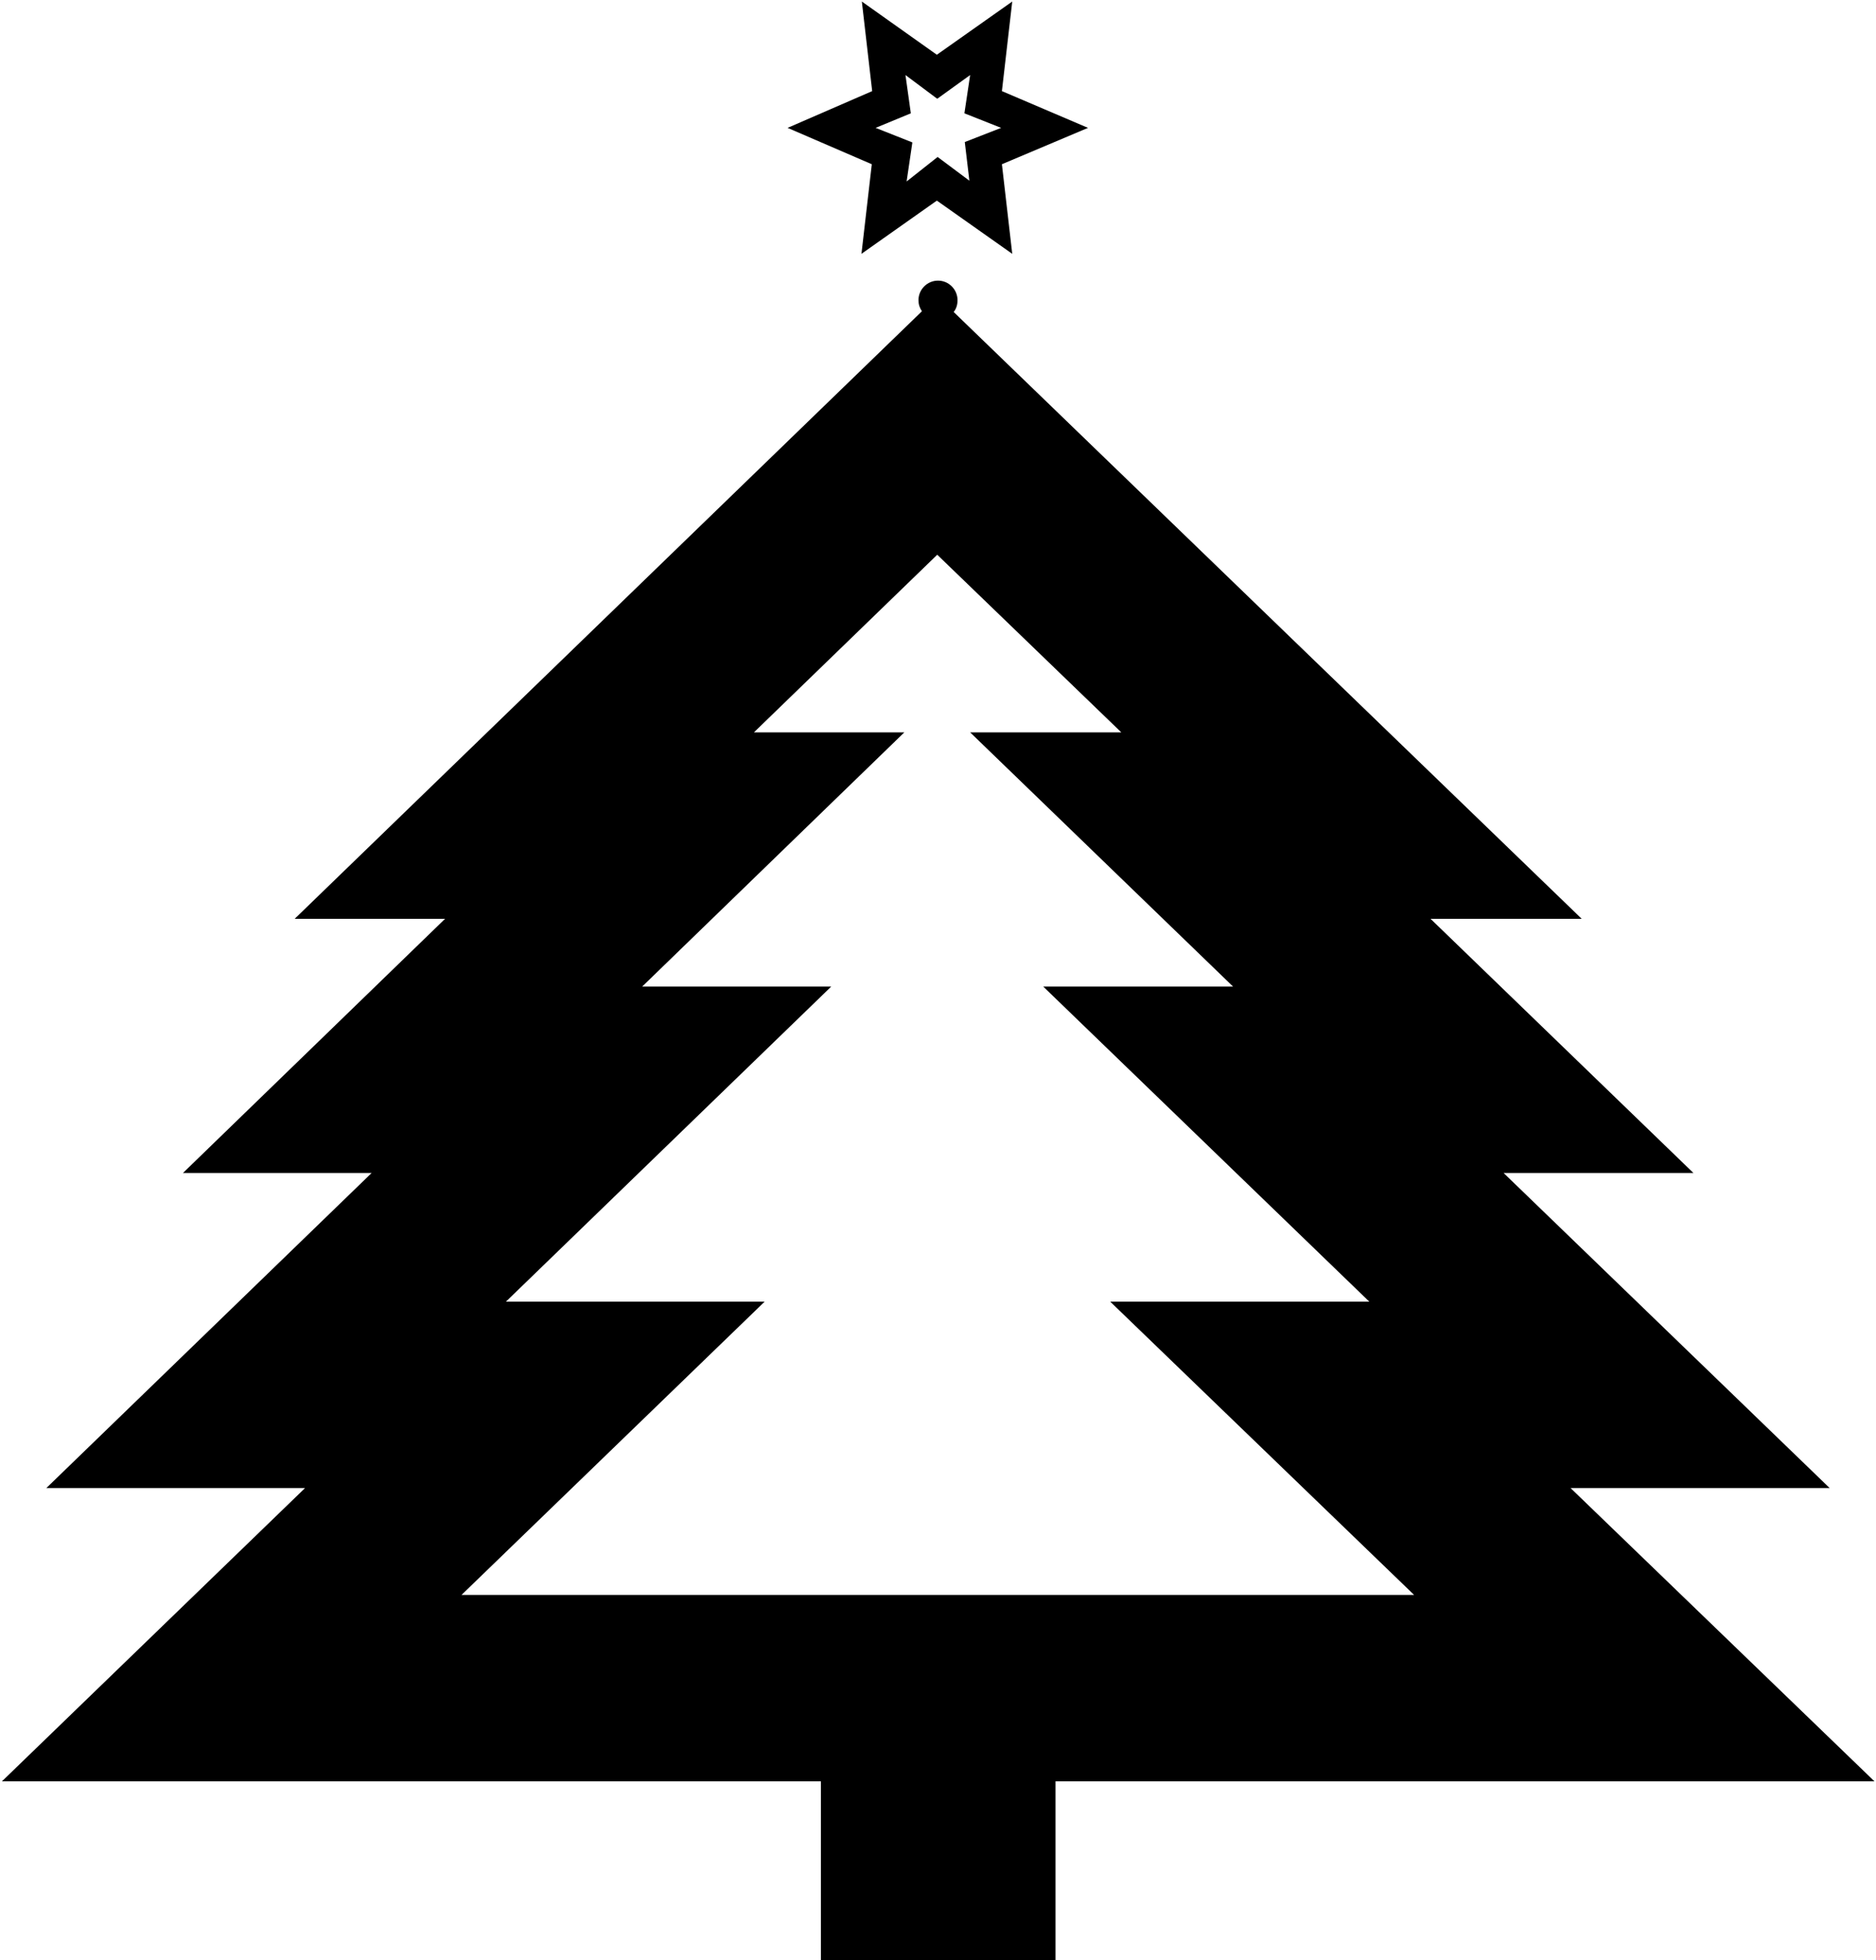 <?xml version="1.0" encoding="utf-8"?>
<!-- Generator: Adobe Illustrator 21.1.0, SVG Export Plug-In . SVG Version: 6.00 Build 0)  -->
<svg version="1.1" id="Layer_4" xmlns="http://www.w3.org/2000/svg" xmlns:xlink="http://www.w3.org/1999/xlink" x="0px" y="0px"
	 viewBox="0 0 490.2 512" style="enable-background:new 0 0 490.2 512;" xml:space="preserve">
<g id="_x35_2">
	<path d="M489.8,465.3l-79.4-76.6h67.7l-85.2-82.3h49.6L373.8,240h39.5L249.2,81.5c0.7-0.9,1-1.9,1-3.1c0-2.8-2.3-5.1-5.1-5.1
		s-5.1,2.3-5.1,5.1c0,1.1,0.3,2,0.9,2.9L77,240h39.3l-68.5,66.4h49.3l-85,82.3h67.6L0.5,465.3h214V512h61.3v-46.7H489.8z M132.2,340
		l85-82.3h-49.4l68.5-66.4H197l47.9-46.4l48.1,46.4h-39.5l68.7,66.4h-49.6l85.2,82.3h-67.7l79.4,76.6H120.6l79.2-76.6H132.2z"/>
	<path d="M227.8,42.9l-2.7,23.4l19.7-13.9l19.7,13.9l-2.7-23.4l22.5-9.5l-22.5-9.6l2.7-23.4l-19.7,13.9L225.2,0.4l2.7,23.4
		l-22.1,9.6L227.8,42.9z M236.6,19.6l8.3,6.2l8.6-6.2l-1.5,10l9.6,3.8l-9.5,3.7l1.2,10.1l-8.3-6.2l-8.1,6.4l1.5-10.2l-9.6-3.8
		l9.2-3.8L236.6,19.6z"/>
</g>
</svg>
